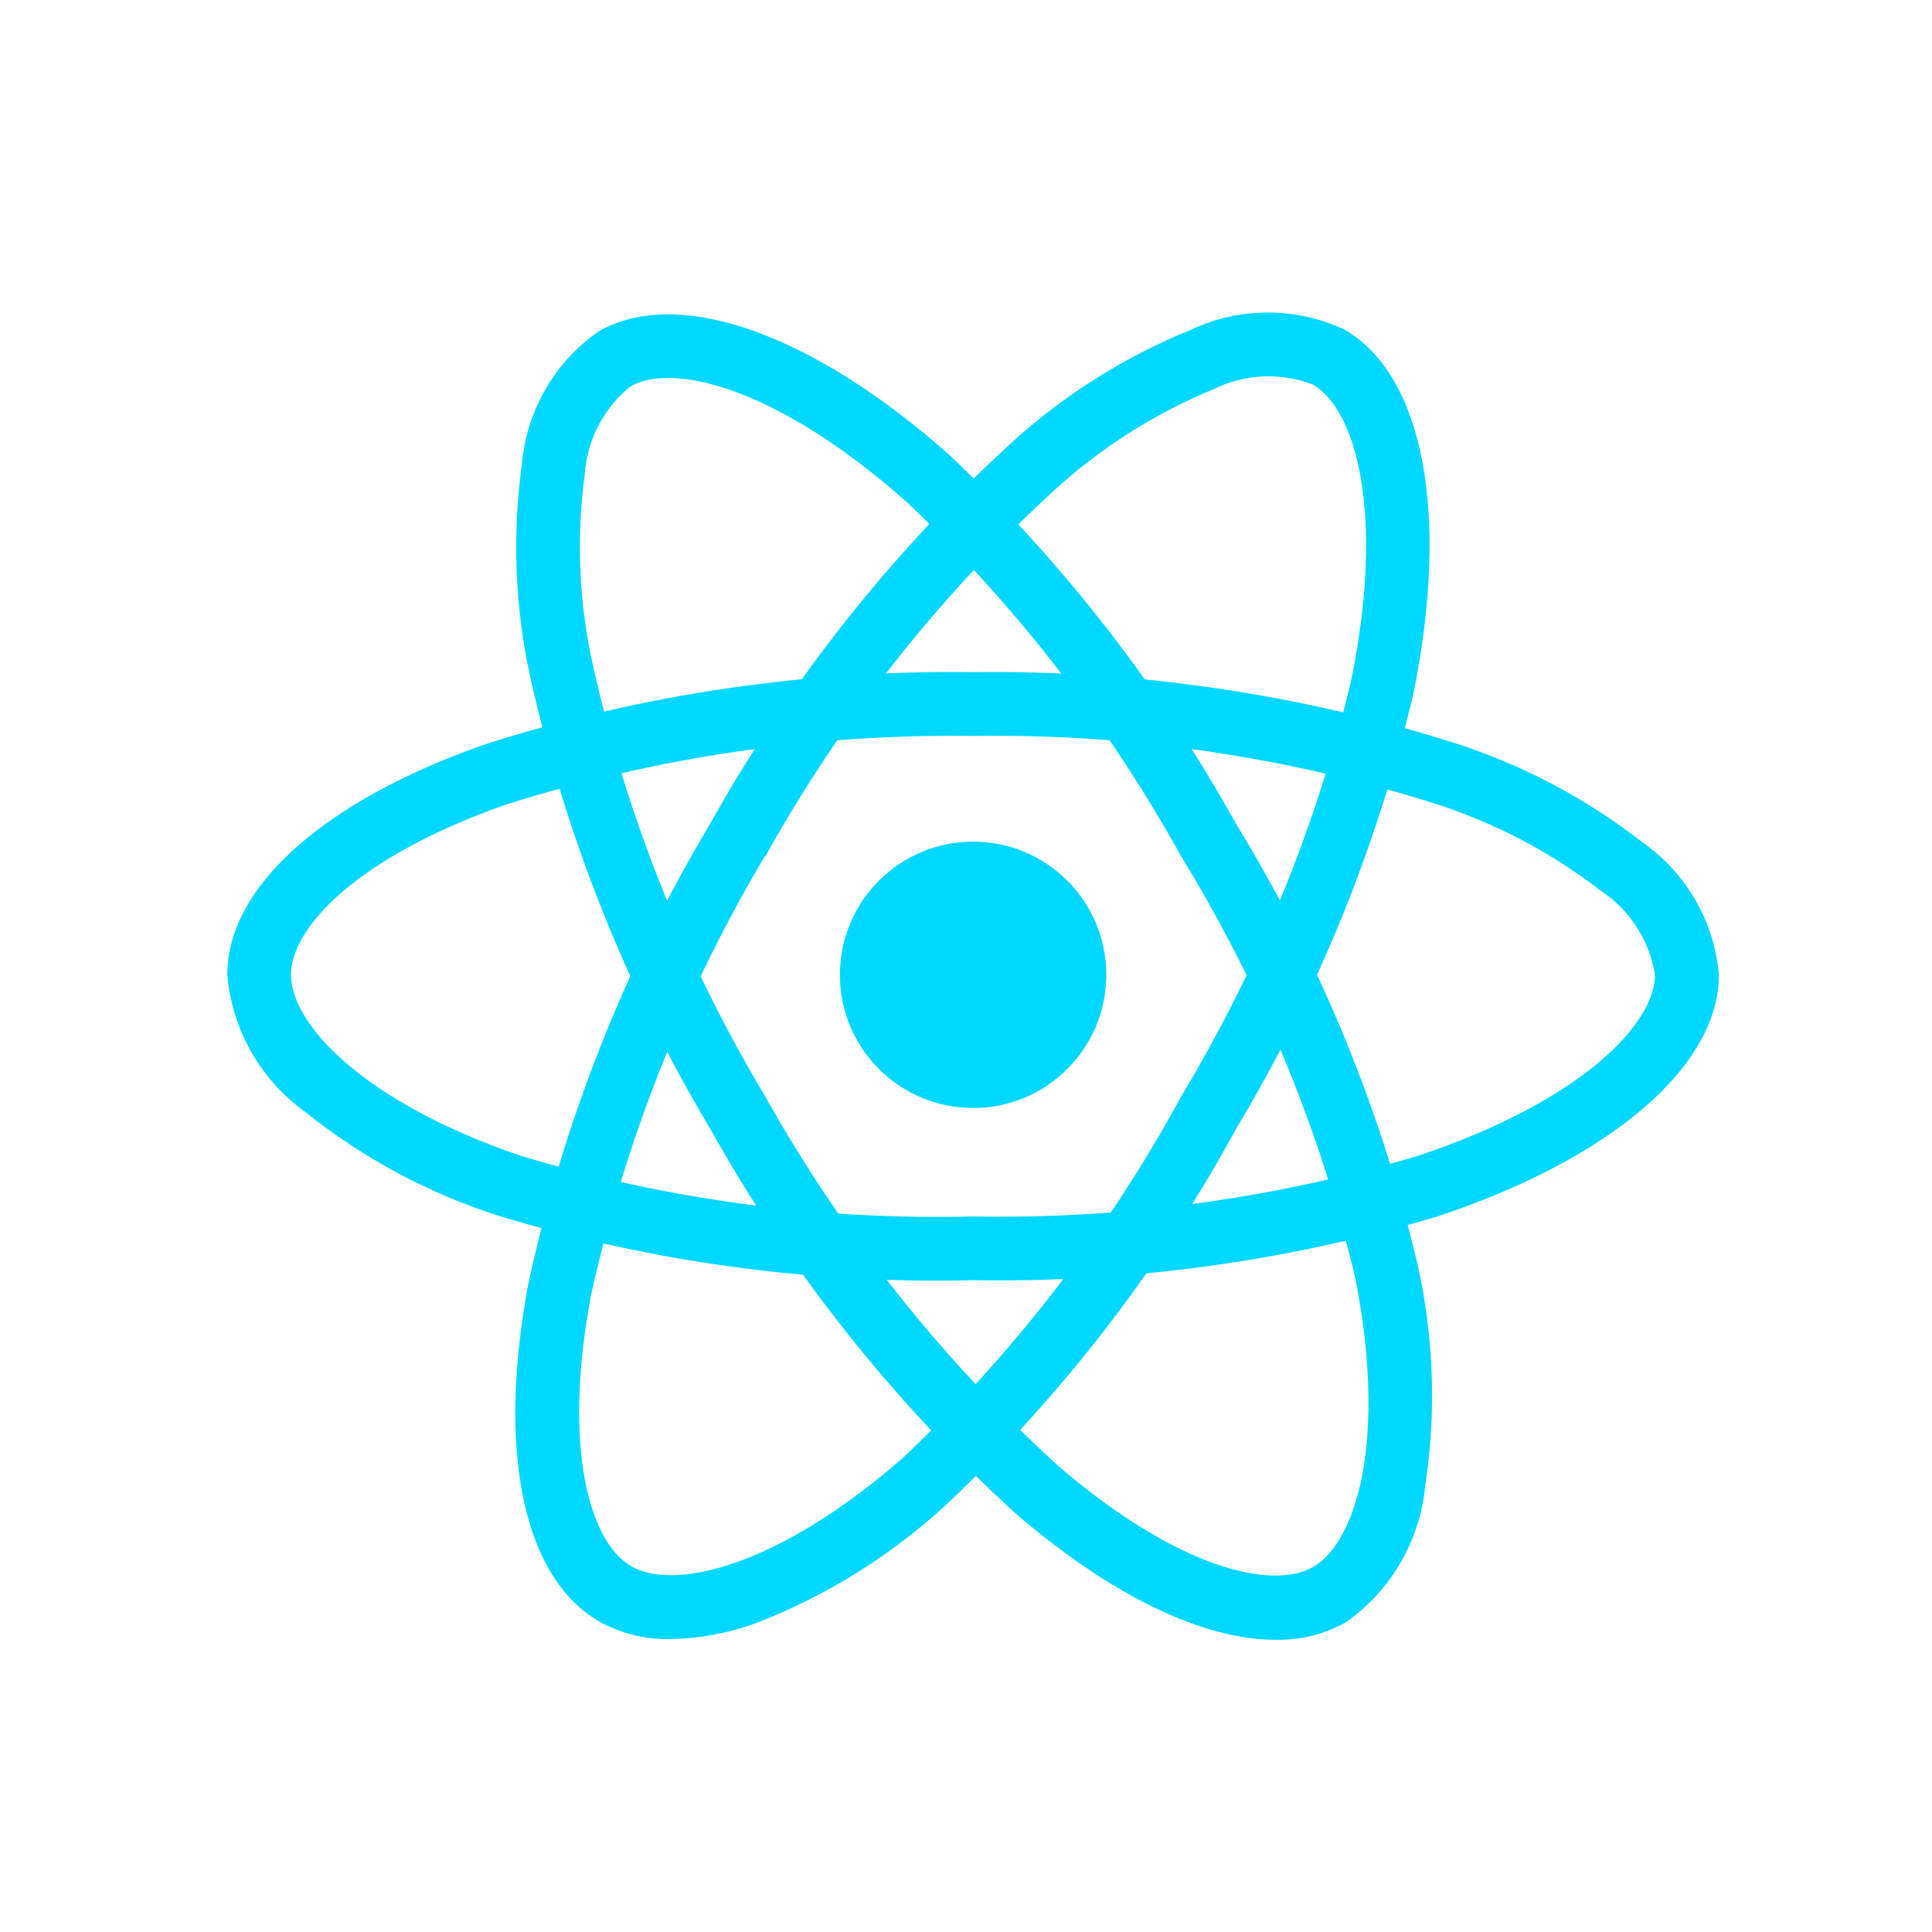 <svg width="68" height="68" viewBox="0 0 68 68" fill="none" xmlns="http://www.w3.org/2000/svg">
<path d="M34.25 38.998C36.839 38.998 38.938 36.9 38.938 34.311C38.938 31.722 36.839 29.623 34.25 29.623C31.661 29.623 29.562 31.722 29.562 34.311C29.562 36.9 31.661 38.998 34.25 38.998Z" fill="#00D8FF"/>
<path d="M34.25 45.058C28.616 45.195 22.996 44.435 17.6 42.808C15.107 42.018 12.783 40.773 10.743 39.137C9.965 38.578 9.317 37.857 8.843 37.024C8.37 36.191 8.082 35.266 8 34.311C8 31.212 11.405 28.174 17.109 26.186C22.649 24.425 28.437 23.572 34.25 23.659C39.985 23.579 45.696 24.417 51.166 26.142C53.567 26.907 55.813 28.091 57.8 29.64C58.565 30.173 59.203 30.868 59.67 31.675C60.136 32.482 60.42 33.382 60.5 34.311C60.5 37.532 56.694 40.797 50.562 42.825C45.271 44.399 39.77 45.152 34.25 45.058V45.058ZM34.25 25.901C28.689 25.827 23.151 26.639 17.846 28.305C12.596 30.137 10.242 32.642 10.242 34.305C10.242 36.045 12.772 38.781 18.326 40.68C23.488 42.229 28.862 42.95 34.25 42.816C39.531 42.91 44.795 42.196 49.859 40.697C55.625 38.786 58.25 36.047 58.25 34.311C58.155 33.715 57.938 33.145 57.612 32.638C57.286 32.13 56.859 31.695 56.356 31.361C54.578 29.987 52.572 28.938 50.429 28.26C45.196 26.617 39.734 25.821 34.25 25.901V25.901Z" fill="#00D8FF"/>
<path d="M23.6 57.69C22.725 57.71 21.861 57.498 21.095 57.075C18.41 55.526 17.48 51.06 18.607 45.126C19.849 39.447 22.002 34.006 24.982 29.014C27.777 24.006 31.355 19.478 35.581 15.6C37.443 13.903 39.592 12.549 41.926 11.601C42.771 11.205 43.692 11 44.624 11C45.557 11 46.478 11.205 47.322 11.601C50.114 13.21 51.039 18.137 49.736 24.462C48.455 29.833 46.358 34.975 43.518 39.711C40.821 44.66 37.356 49.149 33.251 53.01C31.321 54.774 29.081 56.166 26.645 57.115C25.67 57.477 24.64 57.671 23.6 57.69V57.69ZM26.924 30.128C24.082 34.908 22.019 40.11 20.812 45.538C19.775 51.004 20.771 54.291 22.218 55.127C23.718 55.995 27.359 55.172 31.781 51.31C35.699 47.61 39.007 43.313 41.581 38.578C44.302 34.051 46.313 29.134 47.546 23.998C48.772 18.045 47.712 14.4 46.209 13.534C45.645 13.318 45.043 13.221 44.44 13.25C43.837 13.279 43.247 13.432 42.706 13.701C40.628 14.558 38.718 15.776 37.062 17.297C33.025 21.011 29.607 25.346 26.938 30.139L26.924 30.128Z" fill="#00D8FF"/>
<path d="M44.894 57.715C42.354 57.715 39.127 56.177 35.767 53.288C31.467 49.375 27.828 44.793 24.991 39.718C22.049 34.795 19.913 29.433 18.665 23.835C18.124 21.372 18.023 18.833 18.369 16.335C18.449 15.409 18.731 14.511 19.195 13.705C19.66 12.899 20.296 12.206 21.058 11.672C23.846 10.058 28.576 11.717 33.404 16.003C37.418 19.795 40.826 24.18 43.511 29.005C46.451 33.813 48.609 39.057 49.904 44.543C50.469 47.096 50.556 49.732 50.161 52.316C50.067 53.27 49.768 54.191 49.285 55.018C48.801 55.845 48.145 56.558 47.36 57.107C46.607 57.525 45.756 57.734 44.894 57.715V57.715ZM26.932 38.59C29.653 43.439 33.129 47.825 37.229 51.581C41.446 55.21 44.791 55.99 46.229 55.144C47.729 54.272 48.836 50.713 47.696 44.955C46.447 39.718 44.377 34.712 41.562 30.122C39.001 25.504 35.748 21.306 31.916 17.672C27.371 13.637 23.684 12.735 22.183 13.605C21.714 13.986 21.33 14.459 21.054 14.995C20.778 15.532 20.617 16.119 20.579 16.721C20.281 18.949 20.378 21.212 20.866 23.406C22.067 28.759 24.115 33.886 26.934 38.593L26.932 38.59Z" fill="#00D8FF"/>
</svg>
